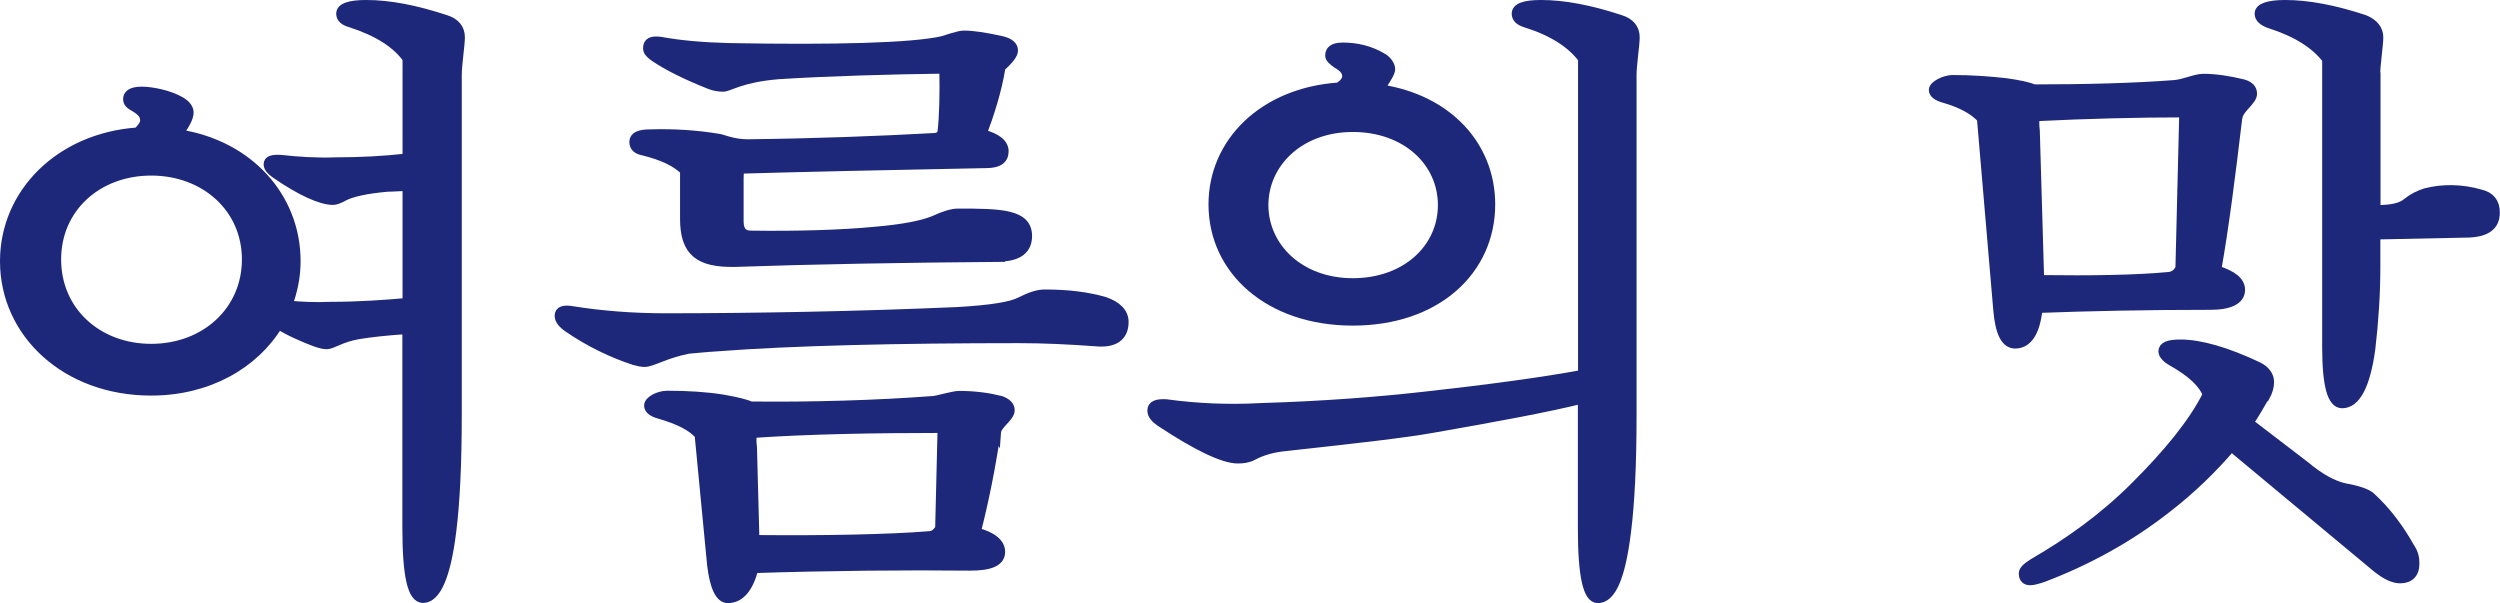 <?xml version="1.0" encoding="UTF-8"?>
<svg id="_레이어_2" data-name="레이어 2" xmlns="http://www.w3.org/2000/svg" viewBox="0 0 143.96 34.73">
  <defs>
    <style>
      .cls-1 {
        fill: #1d287b;
        stroke: #1d287b;
        stroke-miterlimit: 10;
        stroke-width: .5px;
      }
    </style>
  </defs>
  <g id="_레이어_1-2" data-name="레이어 1">
    <g>
      <path class="cls-1" d="M10.29,7.7c4.03.61,6.77,3.64,6.77,7.34,0,.9-.18,1.73-.47,2.52.76.07,1.58.11,2.45.07,1.66,0,3.13-.11,4.39-.22v-6.66c-.43,0-.79.04-1.12.04-1.22.11-2.05.29-2.52.54-.25.14-.47.22-.61.22-.68,0-1.84-.5-3.35-1.55-.25-.18-.4-.36-.4-.54,0-.25.25-.32.76-.29.97.11,2.02.18,3.17.14,1.37,0,2.74-.07,4.07-.22V3.38c-.61-.86-1.69-1.55-3.24-2.05-.4-.11-.58-.29-.58-.54,0-.36.5-.54,1.48-.54,1.33,0,2.84.29,4.57.86.58.18.86.54.86,1.04,0,.43-.18,1.58-.18,2.16v19.58c0,2.84-.11,5.08-.32,6.73-.32,2.59-.9,3.85-1.66,3.85-.65,0-.94-1.33-.94-4.07v-11.41c-1.15.07-2.09.18-2.77.29-1.04.18-1.51.58-1.84.58s-.9-.22-1.76-.61c-.4-.18-.72-.36-1.01-.54-1.4,2.3-4.07,3.82-7.34,3.82C3.81,22.53.25,19.22.25,15.04c0-3.92,3.17-7.13,7.67-7.45.22-.22.4-.43.4-.65,0-.29-.14-.5-.58-.76-.25-.14-.4-.25-.4-.47,0-.25.18-.47.83-.47.61,0,1.62.22,2.23.58.32.18.5.43.5.65,0,.32-.25.76-.61,1.22ZM8.71,20.05c3.1,0,5.47-2.16,5.47-5.11s-2.38-5.08-5.47-5.08-5.44,2.12-5.44,5.08,2.34,5.11,5.44,5.11Z"/>
      <path class="cls-1" d="M63.07,19.69c-1.51-.11-2.95-.18-4.39-.18-6.84,0-13.1.14-17.35.47-.72.04-1.26.11-1.69.14-1.3.25-2.09.76-2.52.76-.18,0-.36-.04-.61-.11-1.22-.4-2.52-1.01-3.78-1.87-.36-.25-.54-.47-.54-.72,0-.29.25-.4.83-.29,1.58.25,3.35.4,5.29.4,5.08,0,11.19-.11,16.85-.36,1.87-.11,3.06-.29,3.6-.58.58-.29,1.01-.43,1.4-.43,1.33,0,2.48.14,3.46.43.72.25,1.12.65,1.12,1.19,0,.86-.58,1.26-1.66,1.15ZM57.63,14.83c-5.51.04-11.01.14-15.3.29-2.09.04-2.92-.61-2.92-2.52v-2.77c-.5-.5-1.3-.86-2.34-1.12-.4-.07-.58-.25-.58-.54,0-.32.32-.47.94-.47,1.33-.04,2.66.04,3.92.25.18,0,.83.32,1.69.32,3.71-.04,7.56-.18,10.76-.36.18,0,.32-.07.43-.25.11-.94.14-2.27.11-3.67-3.1.04-6.66.14-9.5.32-2.2.18-2.84.72-3.2.72-.25,0-.5-.04-.76-.14-1.37-.54-2.45-1.08-3.24-1.62-.25-.18-.36-.32-.36-.5,0-.36.25-.47.76-.4,1.19.22,2.48.32,3.92.36,6.05.11,10.55,0,12.31-.4.14-.04.94-.32,1.22-.32.54,0,1.26.11,2.2.32.47.11.68.32.68.58,0,.22-.25.54-.72.97-.22,1.37-.68,2.77-1.08,3.82.86.22,1.26.58,1.26,1.01,0,.47-.32.72-1.04.72-5.69.11-10.69.22-14.18.32-.04.22-.04.43-.04.61v2.38c0,.54.22.79.65.79,2.66.04,5.29-.04,7.13-.22,1.66-.14,2.77-.36,3.46-.65.54-.25,1.01-.4,1.37-.4,2.48,0,4,.04,4,1.33,0,.79-.54,1.19-1.55,1.22ZM57.38,24.87c-.32,2.12-.68,3.92-1.15,5.76.94.25,1.4.65,1.4,1.15,0,.58-.61.83-1.76.83-3.71-.04-8.06,0-12.45.14-.29,1.12-.79,1.73-1.51,1.73-.47,0-.79-.68-.94-1.94l-.72-7.49c-.4-.47-1.15-.86-2.3-1.19-.4-.11-.61-.29-.61-.5,0-.32.61-.61,1.08-.61,1.19,0,2.27.07,3.2.22.83.14,1.37.29,1.62.4,3.49.04,7.27-.07,10.55-.32.29-.04,1.12-.29,1.44-.29.9,0,1.69.11,2.41.29.36.14.54.32.54.58,0,.4-.76.83-.79,1.26ZM43.34,24.98c-.04.22-.04.47,0,.79l.14,5.29c4.18.04,7.74-.04,10.01-.22.25,0,.43-.14.61-.4l.14-5.76c-3.89,0-7.77.07-10.91.29Z"/>
      <path class="cls-1" d="M93.99,4.32v19.58c0,2.84-.11,5.08-.32,6.73-.32,2.59-.86,3.85-1.66,3.85-.61,0-.9-1.33-.9-4.07v-7.42c-1.98.5-5.15,1.08-8.64,1.69-1.62.29-4.46.61-8.39,1.04-.76.07-1.4.25-1.94.54-.25.14-.58.18-.86.18-.83,0-2.34-.72-4.46-2.12-.32-.22-.5-.43-.5-.68,0-.32.29-.43.83-.4,1.8.25,3.64.32,5.47.22,3.64-.11,6.77-.36,9.36-.65,3.64-.4,7.02-.86,9.14-1.26V3.38c-.65-.86-1.69-1.55-3.28-2.05-.36-.11-.54-.29-.54-.54,0-.36.47-.54,1.44-.54,1.33,0,2.84.29,4.57.86.58.18.86.54.86,1.04,0,.43-.18,1.58-.18,2.16ZM77.11,5c.29-.22.43-.4.43-.61,0-.25-.14-.47-.58-.72-.25-.18-.4-.32-.4-.47,0-.29.18-.5.76-.5.79,0,1.58.18,2.3.61.25.14.47.43.47.68,0,.18-.22.54-.61,1.12,3.89.58,6.37,3.28,6.37,6.66,0,3.82-3.13,6.73-7.95,6.73s-8.06-2.92-8.06-6.73c0-3.6,2.92-6.48,7.27-6.77ZM77.9,16.27c3.06,0,5.15-1.98,5.15-4.46s-2.09-4.46-5.15-4.46-5.11,2.05-5.11,4.46,2.05,4.46,5.11,4.46Z"/>
      <path class="cls-1" d="M128.88,6.69c-.4,3.38-.79,6.44-1.22,8.85.9.29,1.37.65,1.37,1.15,0,.58-.61.9-1.73.9-3.64,0-7.06.07-9.93.18-.14,1.33-.58,2.05-1.33,2.05-.58,0-.9-.68-1.01-1.98l-.94-11.01c-.43-.47-1.12-.86-2.12-1.15-.43-.11-.65-.29-.65-.5,0-.29.68-.61,1.12-.61,1.04,0,2.09.07,3.06.18.76.11,1.3.22,1.62.36,2.95,0,5.76-.07,8.1-.25.54-.04,1.19-.36,1.66-.36.68,0,1.44.11,2.3.32.36.11.54.29.54.58,0,.4-.72.83-.83,1.3ZM130.42,22.86c-.29.5-.58,1.01-.9,1.48l3.24,2.48c.86.72,1.62,1.12,2.27,1.26.79.14,1.26.32,1.48.5.94.86,1.66,1.84,2.27,2.92.22.32.29.61.29.94,0,.61-.32.9-.86.9-.4,0-.83-.22-1.33-.61l-8.39-6.98c-1.08,1.26-2.3,2.45-3.74,3.56-2.16,1.69-4.54,2.99-7.09,3.96-.32.11-.58.18-.76.18-.25,0-.4-.14-.4-.43,0-.18.18-.36.58-.61,2.05-1.19,4.03-2.59,5.87-4.43s3.31-3.6,4.14-5.26c-.25-.65-.9-1.26-2.05-1.91-.32-.18-.5-.4-.5-.58,0-.29.32-.43,1.01-.43,1.15,0,2.66.43,4.5,1.3.43.22.65.54.65.9,0,.25-.07.54-.25.86ZM117.21,6.73c-.04.22-.04.47,0,.79l.25,8.57c2.99.04,5.58,0,7.45-.18.29-.04.47-.18.61-.47l.22-8.93c-2.56,0-5.54.07-8.53.22ZM136.83,4.32v7.74c.86,0,1.44-.11,1.8-.43.32-.25.68-.43,1.04-.54.97-.25,2.05-.25,3.17.07.58.14.86.5.86,1.08,0,.76-.5,1.15-1.55,1.19-1.87.04-3.64.07-5.33.11v1.8c0,1.62-.11,3.2-.29,4.75-.29,2.12-.86,3.17-1.66,3.17-.61,0-.9-1.08-.9-3.28V3.42c-.65-.86-1.73-1.55-3.31-2.05-.36-.14-.58-.32-.58-.58,0-.36.54-.54,1.51-.54,1.33,0,2.84.29,4.57.86.54.22.83.58.83,1.04,0,.43-.18,1.58-.18,2.16Z"/>
    </g>
  </g>
</svg>